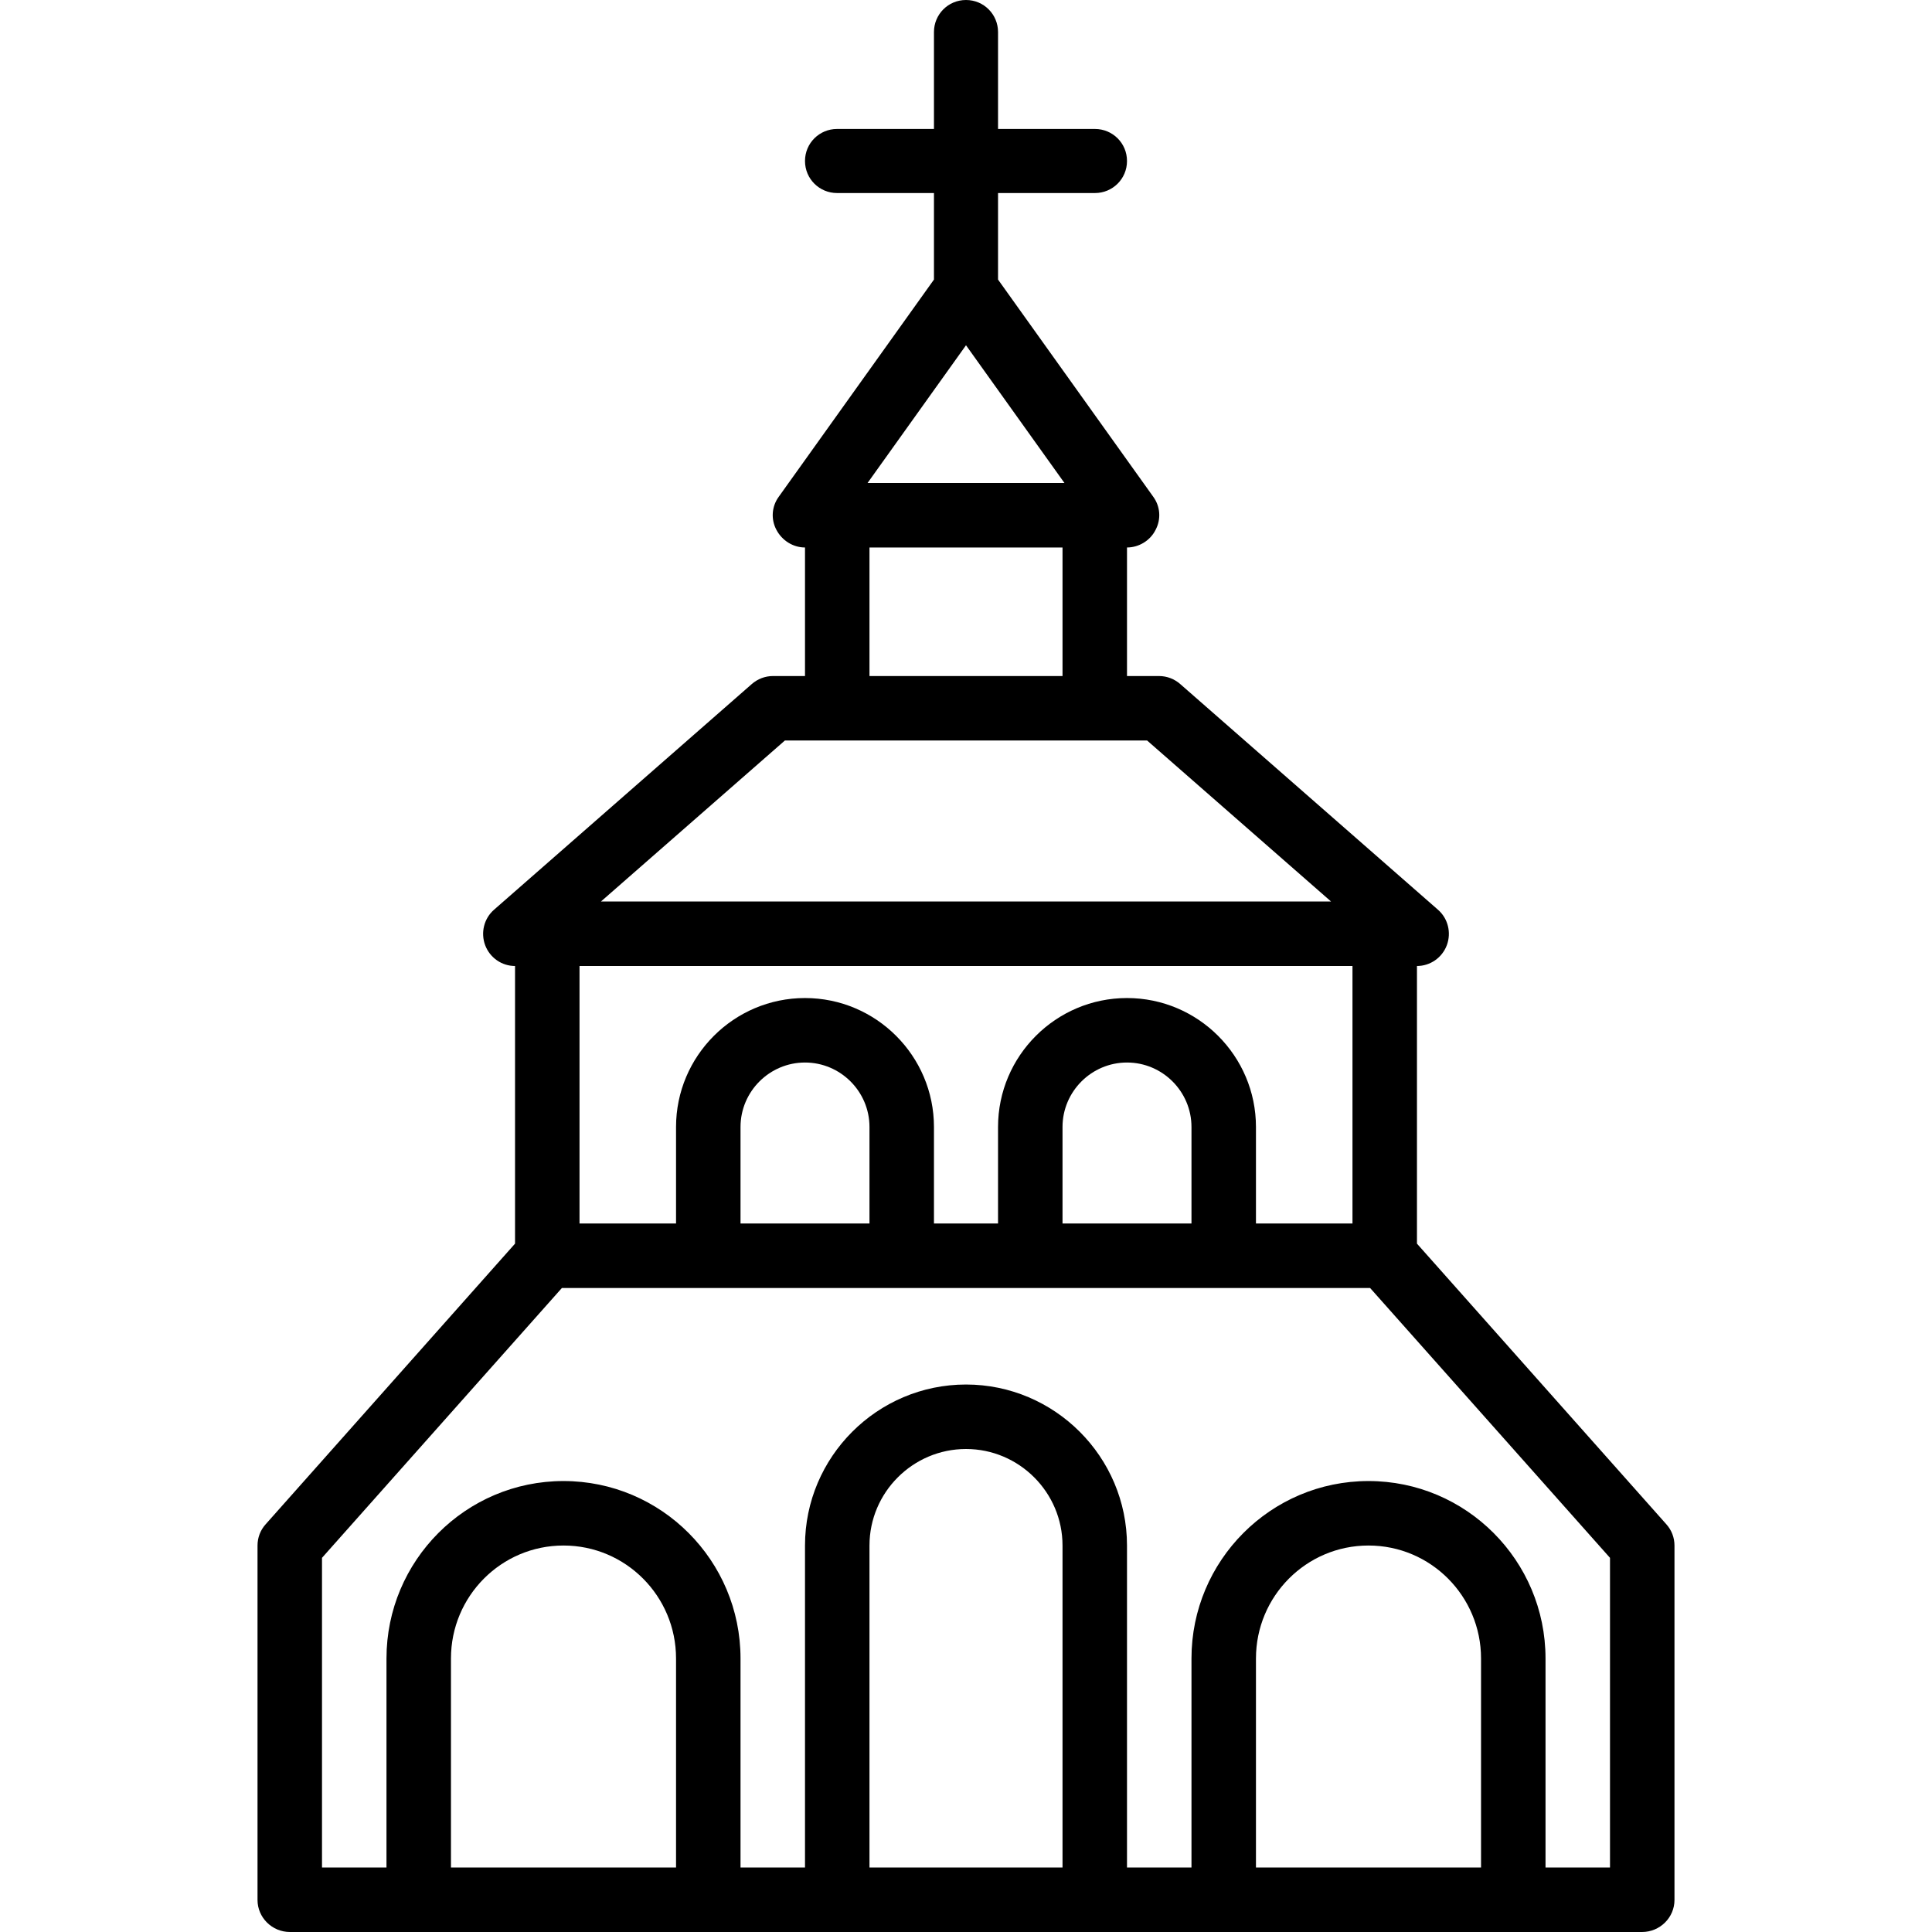 <svg xmlns="http://www.w3.org/2000/svg" width="32" height="32" viewBox="0 0 24 24">
    <path d="M 20.699 18.934 L 17.602 15.449 L 17.602 12 C 17.766 12 17.914 11.898 17.973 11.742 C 18.031 11.586 17.988 11.41 17.863 11.301 L 14.664 8.5 C 14.59 8.434 14.496 8.398 14.398 8.398 L 14 8.398 L 14 6.801 C 14.148 6.801 14.289 6.715 14.355 6.582 C 14.426 6.449 14.414 6.289 14.324 6.168 L 12.398 3.473 L 12.398 2.398 L 13.602 2.398 C 13.82 2.398 14 2.223 14 2 C 14 1.777 13.82 1.602 13.602 1.602 L 12.398 1.602 L 12.398 0.398 C 12.398 0.18 12.223 0 12 0 C 11.777 0 11.602 0.18 11.602 0.398 L 11.602 1.602 L 10.398 1.602 C 10.18 1.602 10 1.777 10 2 C 10 2.223 10.18 2.398 10.398 2.398 L 11.602 2.398 L 11.602 3.473 L 9.676 6.168 C 9.586 6.289 9.574 6.449 9.645 6.582 C 9.715 6.715 9.852 6.801 10 6.801 L 10 8.398 L 9.602 8.398 C 9.504 8.398 9.41 8.434 9.336 8.5 L 6.137 11.301 C 6.012 11.41 5.969 11.586 6.027 11.742 C 6.086 11.898 6.234 12 6.398 12 L 6.398 15.449 L 3.301 18.934 C 3.234 19.008 3.199 19.102 3.199 19.199 L 3.199 23.602 C 3.199 23.82 3.379 24 3.602 24 L 20.398 24 C 20.621 24 20.801 23.82 20.801 23.602 L 20.801 19.199 C 20.801 19.102 20.766 19.008 20.699 18.934 Z M 12 4.289 L 13.223 6 L 10.777 6 Z M 10.801 6.801 L 13.199 6.801 L 13.199 8.398 L 10.801 8.398 Z M 9.75 9.199 L 14.25 9.199 L 16.535 11.199 L 7.465 11.199 Z M 16.801 12 L 16.801 15.199 L 15.602 15.199 L 15.602 14 C 15.602 13.117 14.883 12.398 14 12.398 C 13.117 12.398 12.398 13.117 12.398 14 L 12.398 15.199 L 11.602 15.199 L 11.602 14 C 11.602 13.117 10.883 12.398 10 12.398 C 9.117 12.398 8.398 13.117 8.398 14 L 8.398 15.199 L 7.199 15.199 L 7.199 12 Z M 14.801 15.199 L 13.199 15.199 L 13.199 14 C 13.199 13.559 13.559 13.199 14 13.199 C 14.441 13.199 14.801 13.559 14.801 14 Z M 10.801 15.199 L 9.199 15.199 L 9.199 14 C 9.199 13.559 9.559 13.199 10 13.199 C 10.441 13.199 10.801 13.559 10.801 14 Z M 5.602 23.199 L 5.602 20.602 C 5.602 19.828 6.227 19.199 7 19.199 C 7.773 19.199 8.398 19.828 8.398 20.602 L 8.398 23.199 Z M 10.801 23.199 L 10.801 19.199 C 10.801 18.539 11.34 18 12 18 C 12.66 18 13.199 18.539 13.199 19.199 L 13.199 23.199 Z M 15.602 23.199 L 15.602 20.602 C 15.602 19.828 16.227 19.199 17 19.199 C 17.773 19.199 18.398 19.828 18.398 20.602 L 18.398 23.199 Z M 20 23.199 L 19.199 23.199 L 19.199 20.602 C 19.199 19.387 18.215 18.398 17 18.398 C 15.785 18.398 14.801 19.387 14.801 20.602 L 14.801 23.199 L 14 23.199 L 14 19.199 C 14 18.098 13.102 17.199 12 17.199 C 10.898 17.199 10 18.098 10 19.199 L 10 23.199 L 9.199 23.199 L 9.199 20.602 C 9.199 19.387 8.215 18.398 7 18.398 C 5.785 18.398 4.801 19.387 4.801 20.602 L 4.801 23.199 L 4 23.199 L 4 19.352 L 6.98 16 L 17.02 16 L 20 19.352 Z M 20 23.199"/>
</svg>
